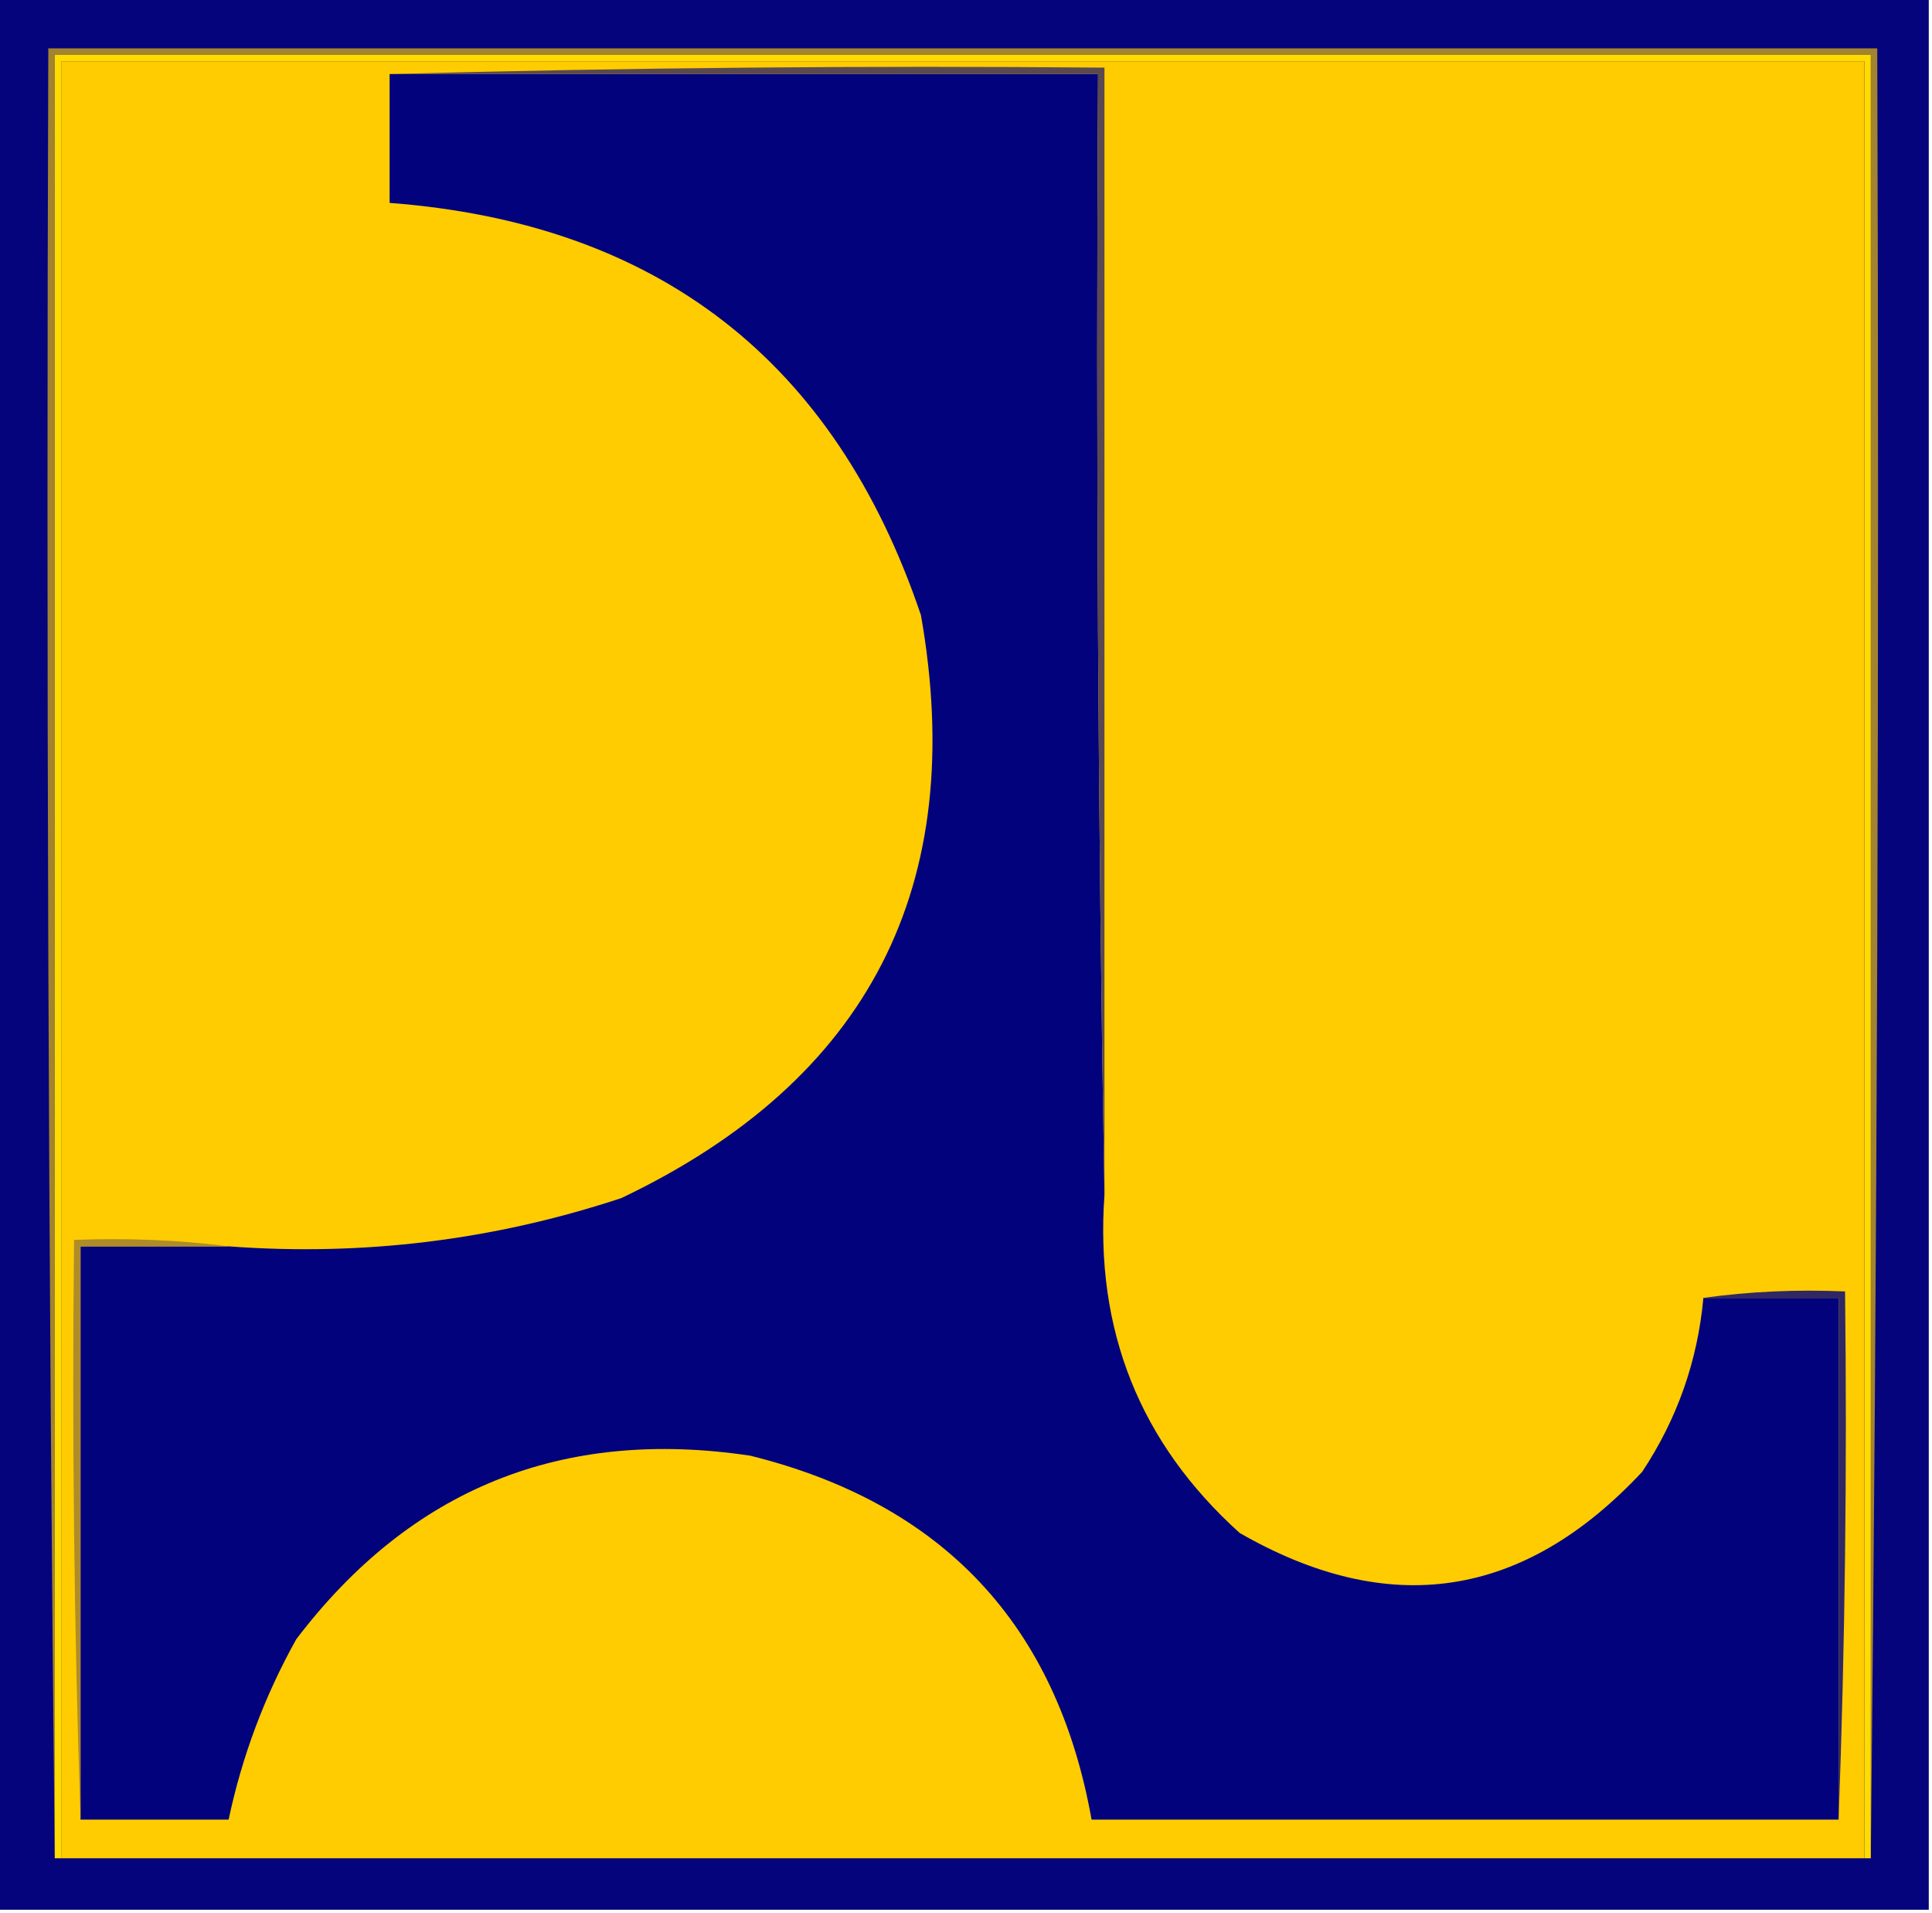 <?xml version="1.0" encoding="UTF-8"?>
<!DOCTYPE svg PUBLIC "-//W3C//DTD SVG 1.1//EN" "http://www.w3.org/Graphics/SVG/1.1/DTD/svg11.dtd">
<svg xmlns="http://www.w3.org/2000/svg" version="1.1" width="300px" height="297px" style="shape-rendering:geometricPrecision; text-rendering:geometricPrecision; image-rendering:optimizeQuality; fill-rule:evenodd; clip-rule:evenodd" xmlns:xlink="http://www.w3.org/1999/xlink">
<g><path style="opacity:1" fill="#05047c" d="M -0.5,-0.5 C 99.5,-0.5 199.5,-0.5 299.5,-0.5C 299.5,98.5 299.5,197.5 299.5,296.5C 199.5,296.5 99.5,296.5 -0.5,296.5C -0.5,197.5 -0.5,98.5 -0.5,-0.5 Z"/></g>
<g><path style="opacity:1" fill="#a2832e" d="M 290.5,288.5 C 290.5,195.167 290.5,101.833 290.5,8.5C 196.5,8.5 102.5,8.5 8.5,8.5C 8.5,101.833 8.5,195.167 8.5,288.5C 7.501,195.001 7.167,101.335 7.5,7.5C 102.167,7.5 196.833,7.5 291.5,7.5C 291.833,101.335 291.499,195.001 290.5,288.5 Z"/></g>
<g><path style="opacity:1" fill="#ffdb00" d="M 290.5,288.5 C 290.167,288.5 289.833,288.5 289.5,288.5C 289.5,195.5 289.5,102.5 289.5,9.5C 196.167,9.5 102.833,9.5 9.5,9.5C 9.5,102.5 9.5,195.5 9.5,288.5C 9.167,288.5 8.833,288.5 8.5,288.5C 8.5,195.167 8.5,101.833 8.5,8.5C 102.5,8.5 196.5,8.5 290.5,8.5C 290.5,101.833 290.5,195.167 290.5,288.5 Z"/></g>
<g><path style="opacity:1" fill="#fecc01" d="M 289.5,288.5 C 196.167,288.5 102.833,288.5 9.5,288.5C 9.5,195.5 9.5,102.5 9.5,9.5C 102.833,9.5 196.167,9.5 289.5,9.5C 289.5,102.5 289.5,195.5 289.5,288.5 Z"/></g>
<g><path style="opacity:1" fill="#02037c" d="M 60.5,11.5 C 97.167,11.5 133.833,11.5 170.5,11.5C 170.168,69.669 170.501,127.669 171.5,185.5C 170.005,206.538 177.005,224.038 192.5,238C 215.775,251.372 236.609,248.205 255,228.5C 260.436,220.295 263.603,211.295 264.5,201.5C 271.5,201.5 278.5,201.5 285.5,201.5C 285.5,228.5 285.5,255.5 285.5,282.5C 246.833,282.5 208.167,282.5 169.5,282.5C 164.092,252.256 146.425,233.423 116.5,226C 87.285,221.622 63.785,231.122 46,254.5C 41.084,263.327 37.584,272.66 35.5,282.5C 27.833,282.5 20.167,282.5 12.5,282.5C 12.5,252.833 12.5,223.167 12.5,193.5C 20.167,193.5 27.833,193.5 35.5,193.5C 56.36,195.053 76.693,192.553 96.5,186C 134.904,167.694 150.404,137.527 143,95.5C 129.663,56.005 102.163,34.672 60.5,31.5C 60.5,24.833 60.5,18.167 60.5,11.5 Z"/></g>
<g><path style="opacity:1" fill="#5b4951" d="M 60.5,11.5 C 97.33,10.502 134.33,10.168 171.5,10.5C 171.5,68.833 171.5,127.167 171.5,185.5C 170.501,127.669 170.168,69.669 170.5,11.5C 133.833,11.5 97.167,11.5 60.5,11.5 Z"/></g>
<g><path style="opacity:1" fill="#ae8c2a" d="M 35.5,193.5 C 27.833,193.5 20.167,193.5 12.5,193.5C 12.5,223.167 12.5,252.833 12.5,282.5C 11.502,252.671 11.169,222.671 11.5,192.5C 19.684,192.174 27.684,192.508 35.5,193.5 Z"/></g>
<g><path style="opacity:1" fill="#302765" d="M 264.5,201.5 C 271.648,200.508 278.981,200.175 286.5,200.5C 286.831,228.005 286.498,255.338 285.5,282.5C 285.5,255.5 285.5,228.5 285.5,201.5C 278.5,201.5 271.5,201.5 264.5,201.5 Z"/></g>
</svg>
